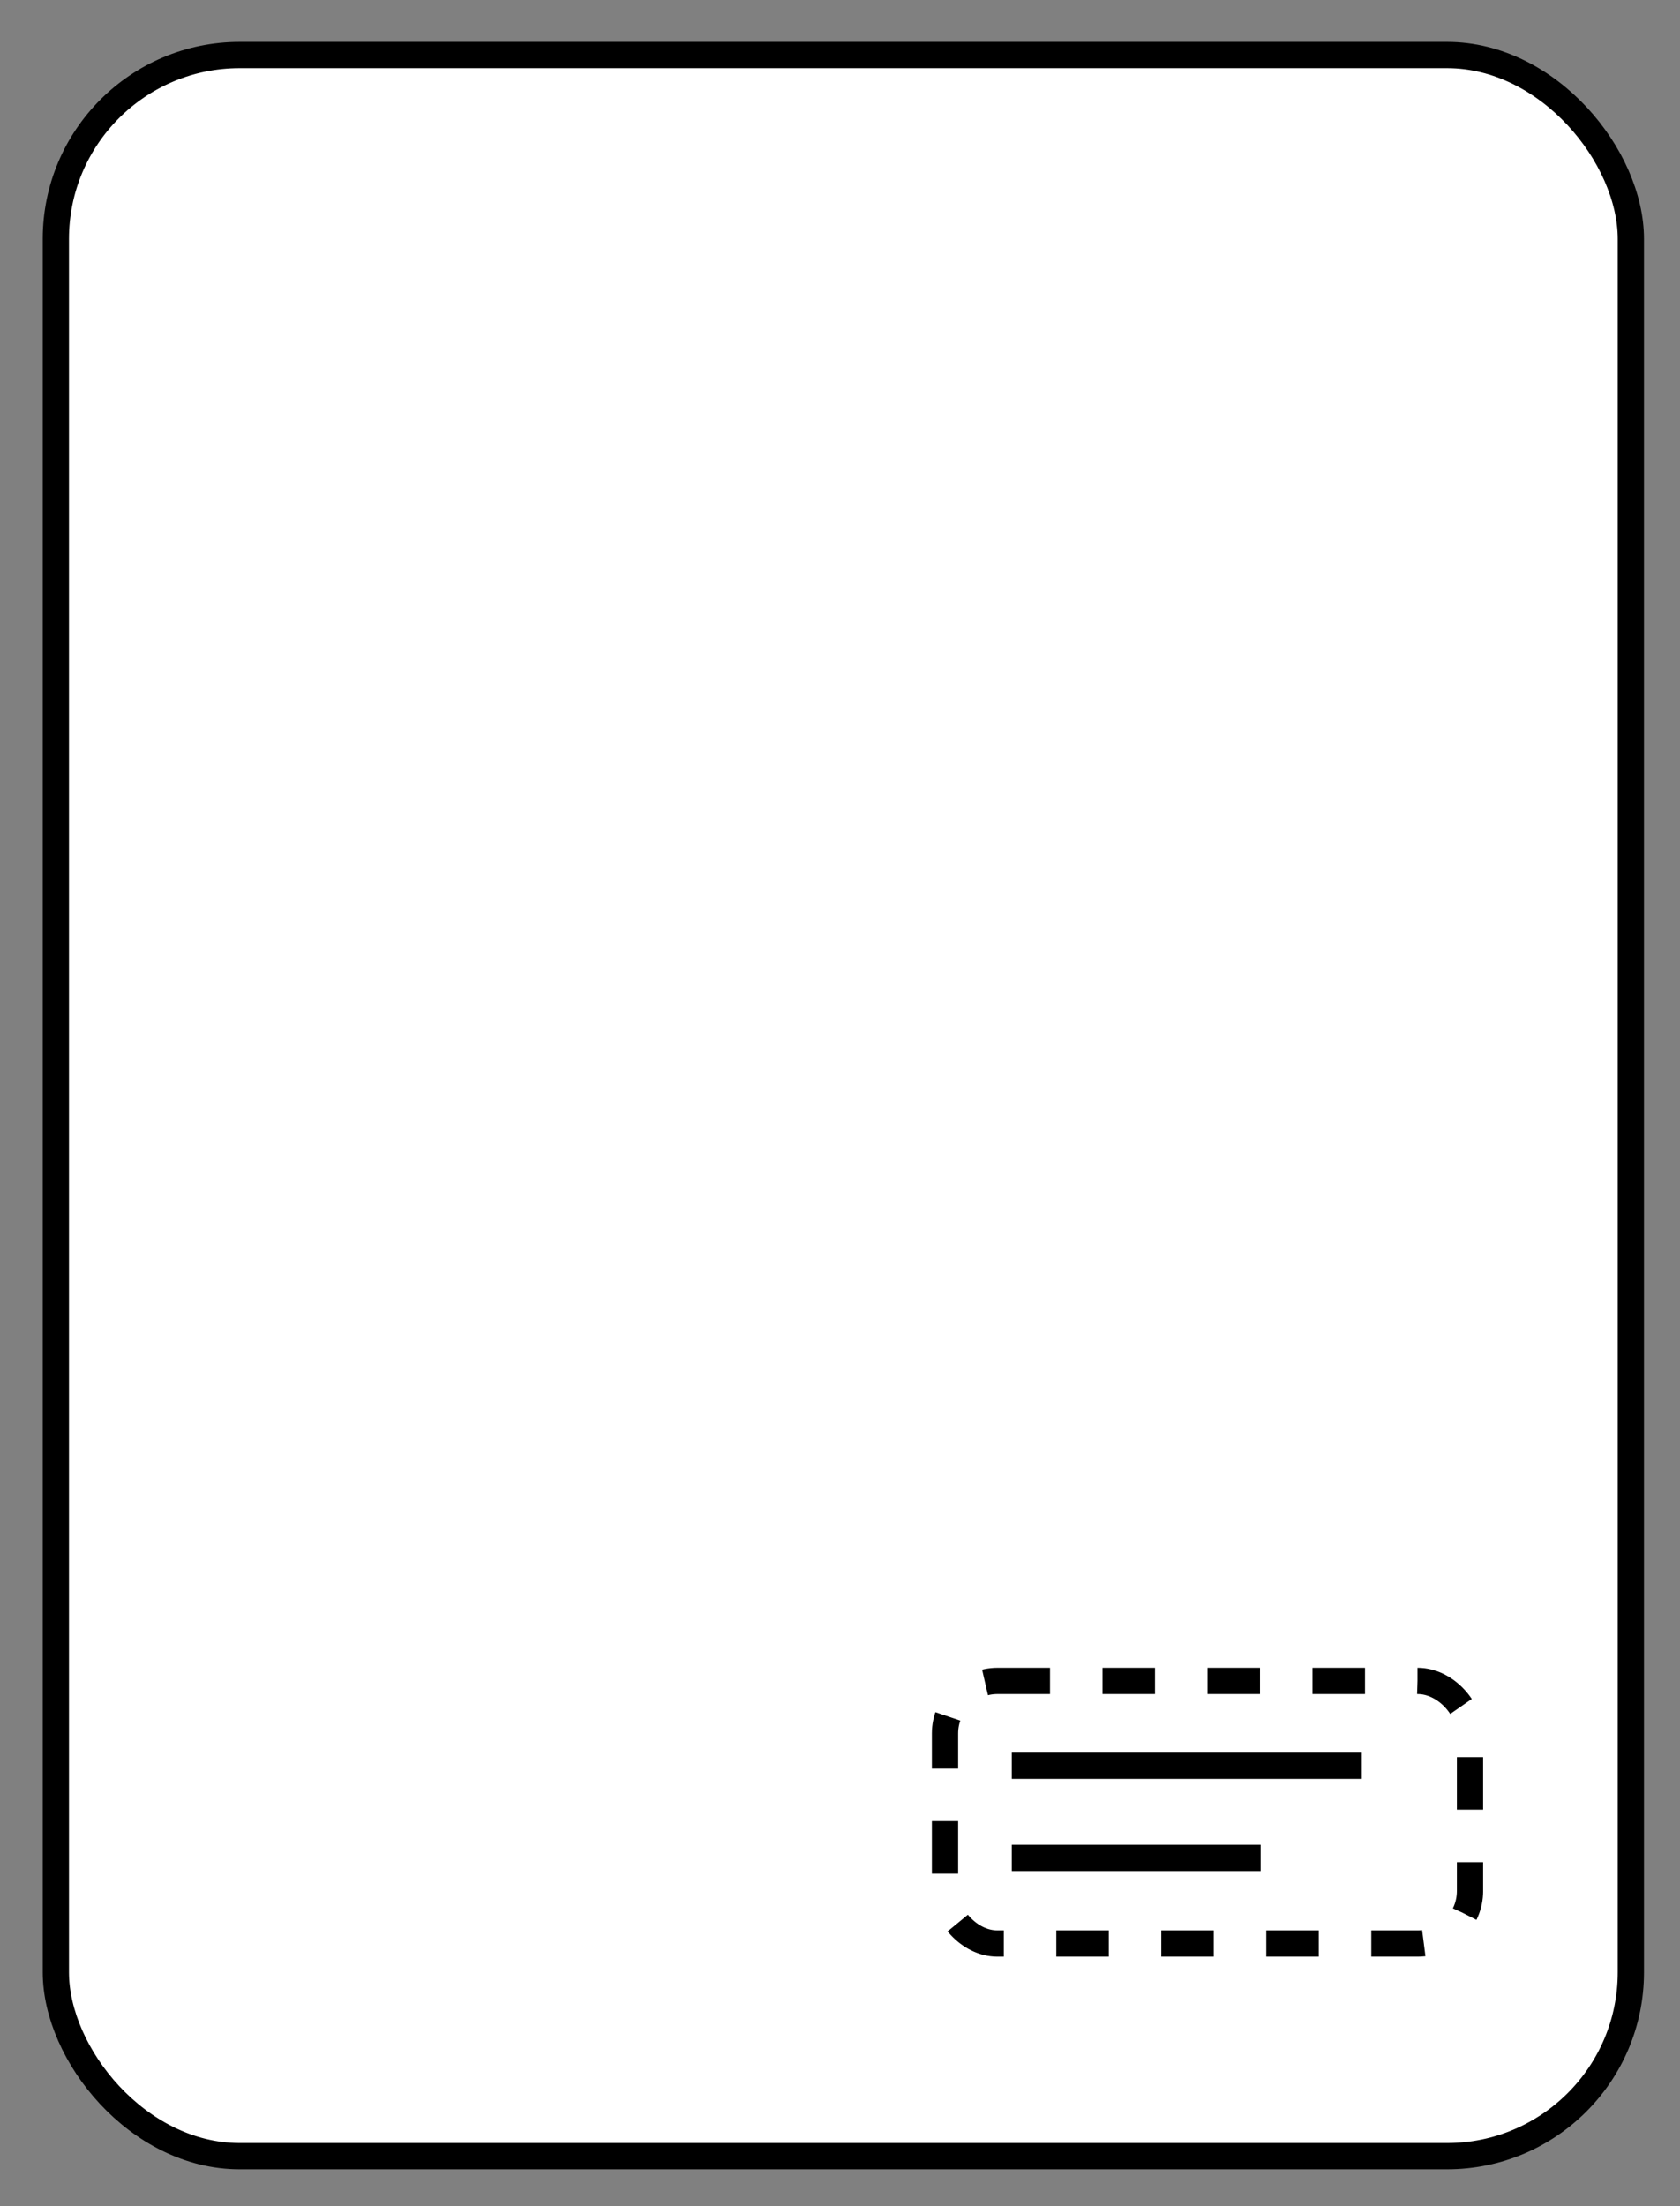 <svg width="64" height="84" xmlns="http://www.w3.org/2000/svg">
 <rect width="100%" height="100%" fill="#808080" stroke="none"/>
 <title>watermark_layout_rb</title>

 <g>
  <title>Layer 1</title>
  <rect rx="7" id="svg_1" height="80" width="60" y="2.096" x="2.128" stroke="#000" fill="#fff"/>
  <g id="svg_10">
   <rect stroke-dasharray="2,2" rx="2" id="svg_2" height="10" width="20" y="64" x="36" stroke="#000" fill="#fff"/>
   <line id="svg_5" y2="67.229" x2="51.877" y1="67.229" x1="38.544" stroke="#000" fill="none"/>
   <line id="svg_6" y2="70.738" x2="48.024" y1="70.738" x1="38.544" stroke="#000" fill="none"/>
  </g>
 </g>
</svg>
